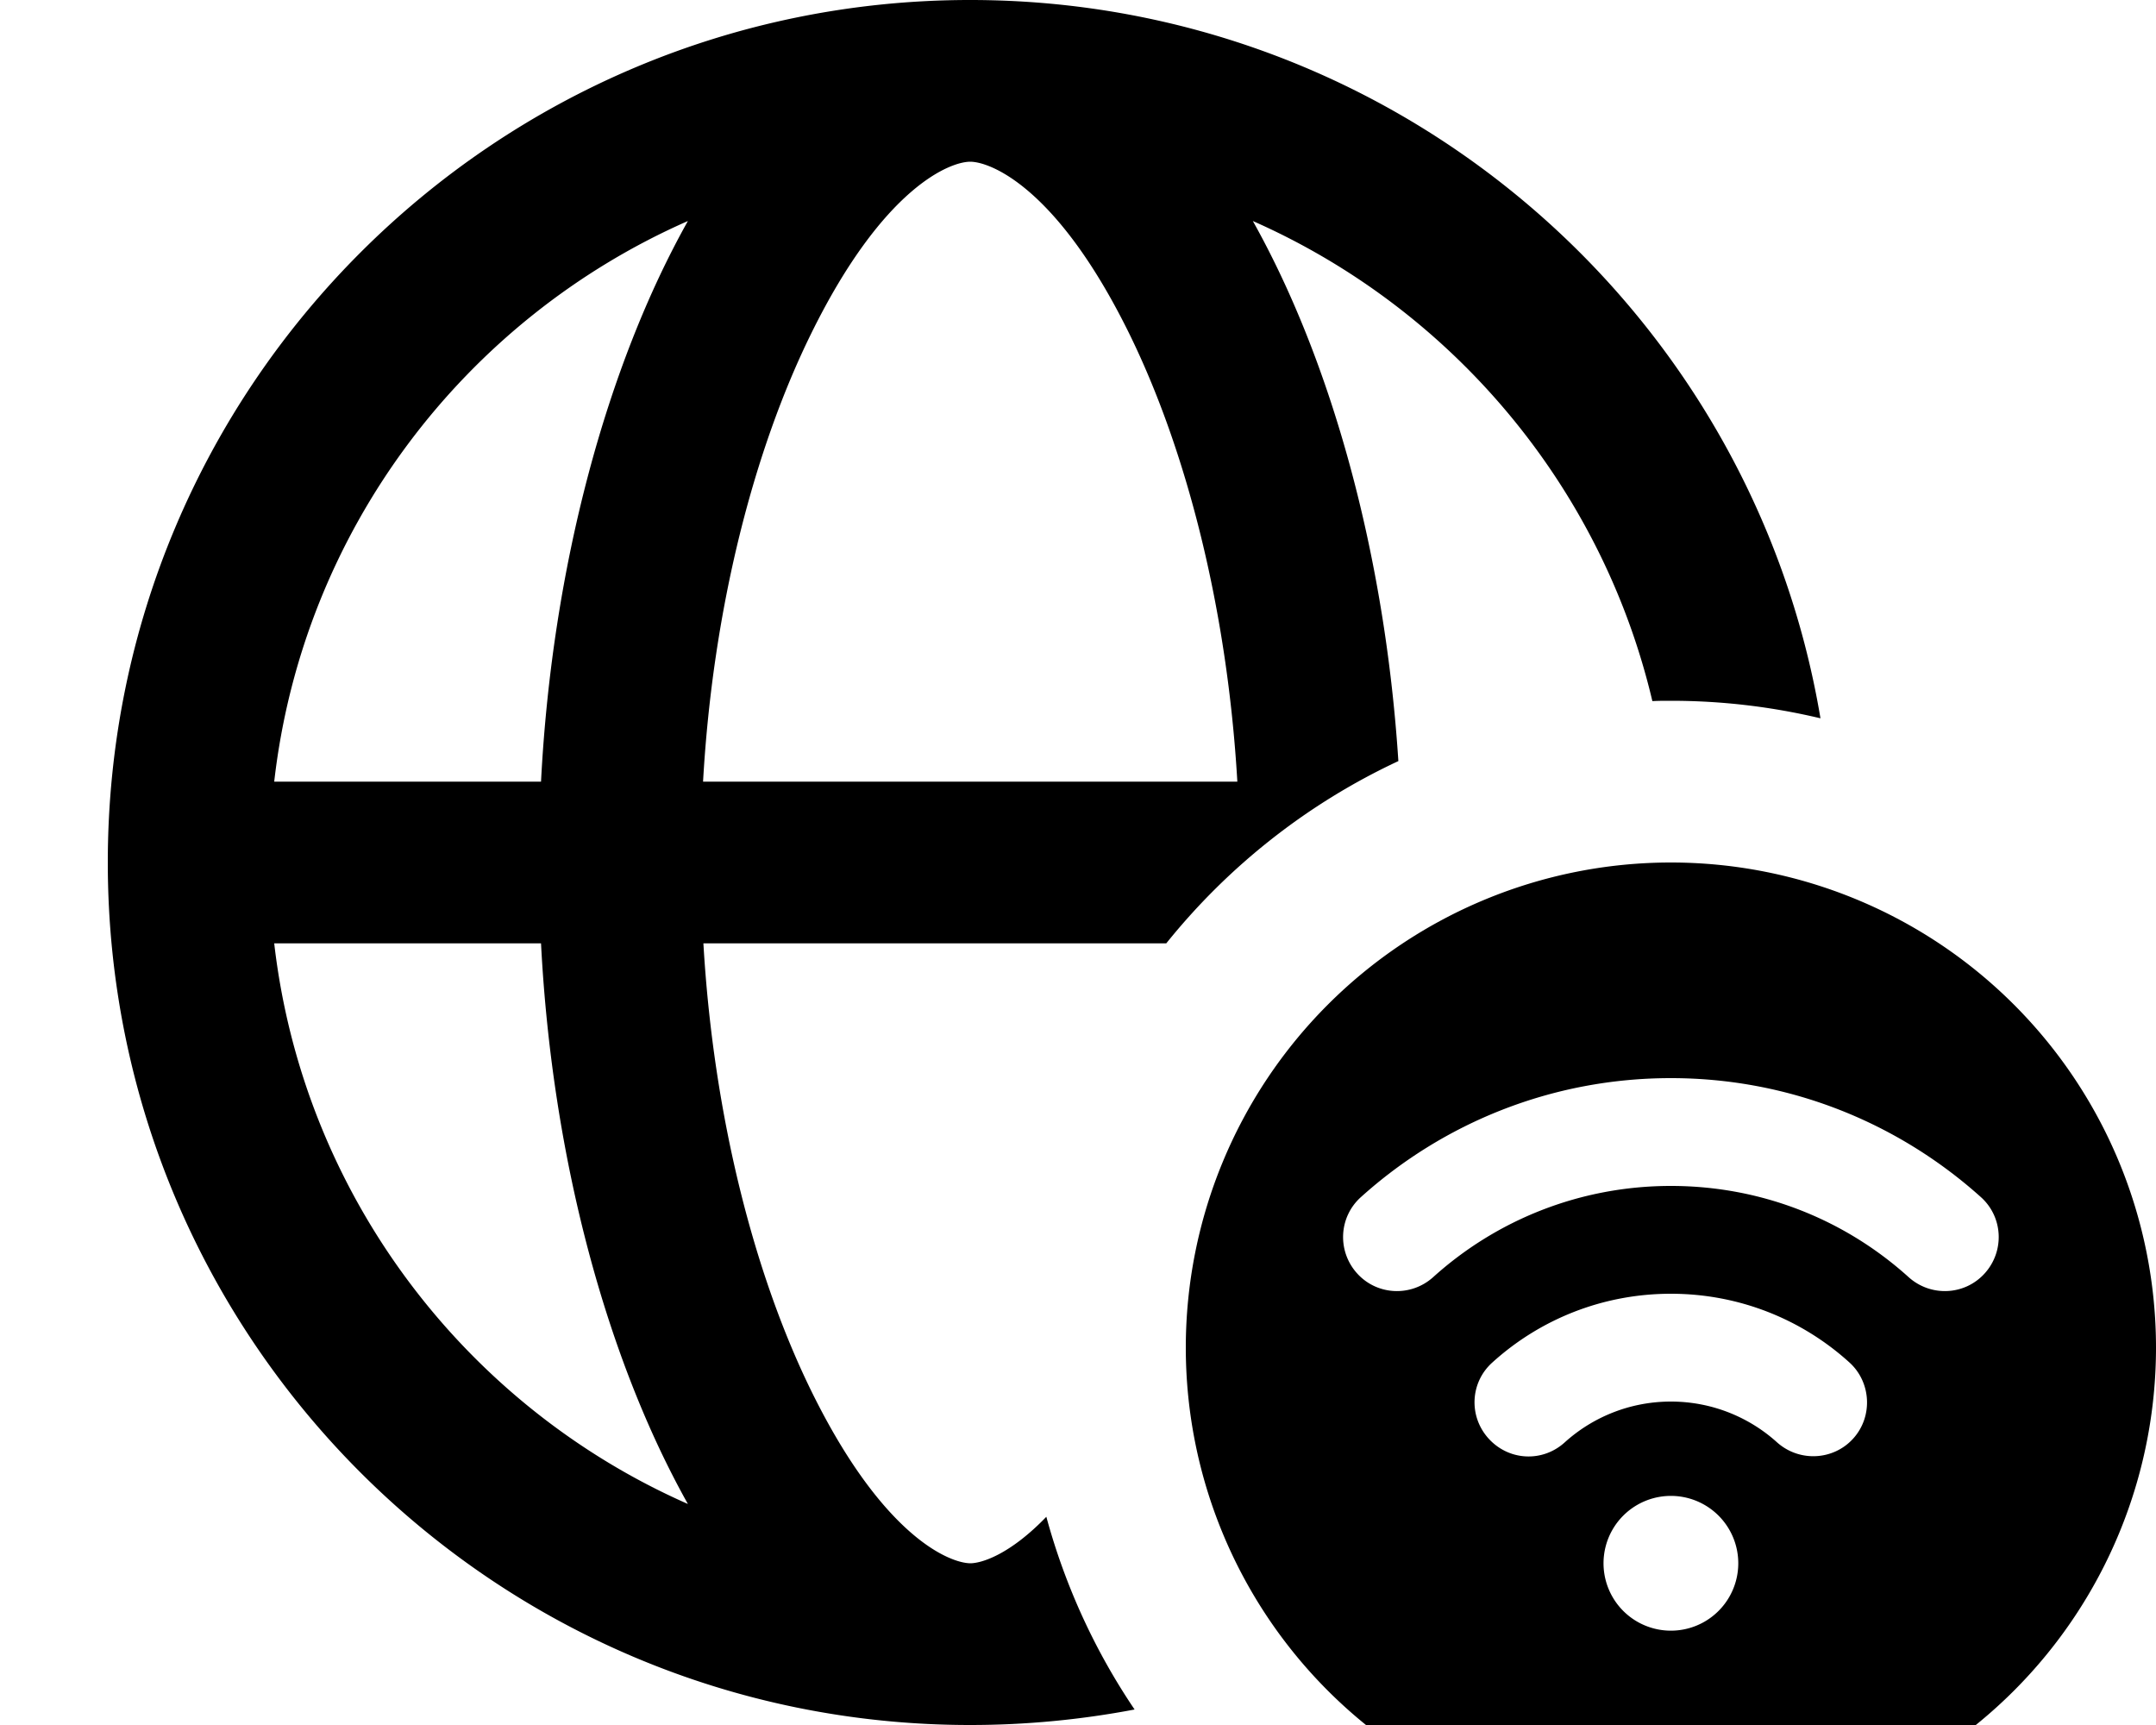 <svg fill="currentColor" xmlns="http://www.w3.org/2000/svg" viewBox="0 0 640 512"><!--! Font Awesome Pro 7.1.0 by @fontawesome - https://fontawesome.com License - https://fontawesome.com/license (Commercial License) Copyright 2025 Fonticons, Inc. --><path fill="currentColor" d="M288 464c3.4 0 11.8-2.6 22.6-13.8 5.6 20.6 14.5 39.9 26.2 57.2-15.8 3-32.1 4.6-48.8 4.6-141.4 0-256-114.6-256-256S146.6 0 288 0c126.8 0 232.1 92.2 252.4 213.2-14.3-3.4-29.1-5.2-44.4-5.2-1.9 0-3.7 0-5.5 .1-15.1-64-59.7-116.5-118.6-142.5 23.2 41.4 39.2 98.6 43.2 160.3-27 12.6-50.5 31.2-68.9 54.1l-137.4 0c3 51.5 15.2 98.6 32.1 133 21.5 43.7 41.4 51 47.2 51zM208.7 232l158.6 0c-3-51.5-15.2-98.6-32.1-133-21.5-43.7-41.4-51-47.2-51s-25.7 7.3-47.2 51c-17 34.5-29.2 81.6-32.1 133zm-48.1 0C163.9 168 180.2 108.4 204.2 65.6 138 94.7 89.9 157.4 81.4 232l79.2 0zM81.4 280c8.6 74.6 56.7 137.3 122.8 166.4-24-42.8-40.3-102.4-43.6-166.4l-79.2 0zM352 400a144 144 0 1 1 288 0 144 144 0 1 1 -288 0zm144-48c27.2 0 51.9 10.2 70.6 27.1 6.6 5.9 16.7 5.4 22.6-1.2s5.4-16.7-1.2-22.6c-24.4-21.9-56.6-35.3-92-35.3s-67.7 13.4-92 35.3c-6.6 5.9-7.1 16-1.2 22.6s16 7.1 22.6 1.2C444.1 362.2 468.9 352 496 352zm20 112a20 20 0 1 0 -40 0 20 20 0 1 0 40 0zm-51.5-35.9c8.3-7.5 19.4-12.1 31.5-12.1s23.2 4.6 31.5 12.1c6.6 5.9 16.7 5.4 22.6-1.1s5.4-16.7-1.1-22.6c-14-12.7-32.6-20.4-53-20.4s-39 7.7-53 20.4c-6.6 5.9-7.1 16-1.1 22.6s16 7.1 22.6 1.1z"/></svg>